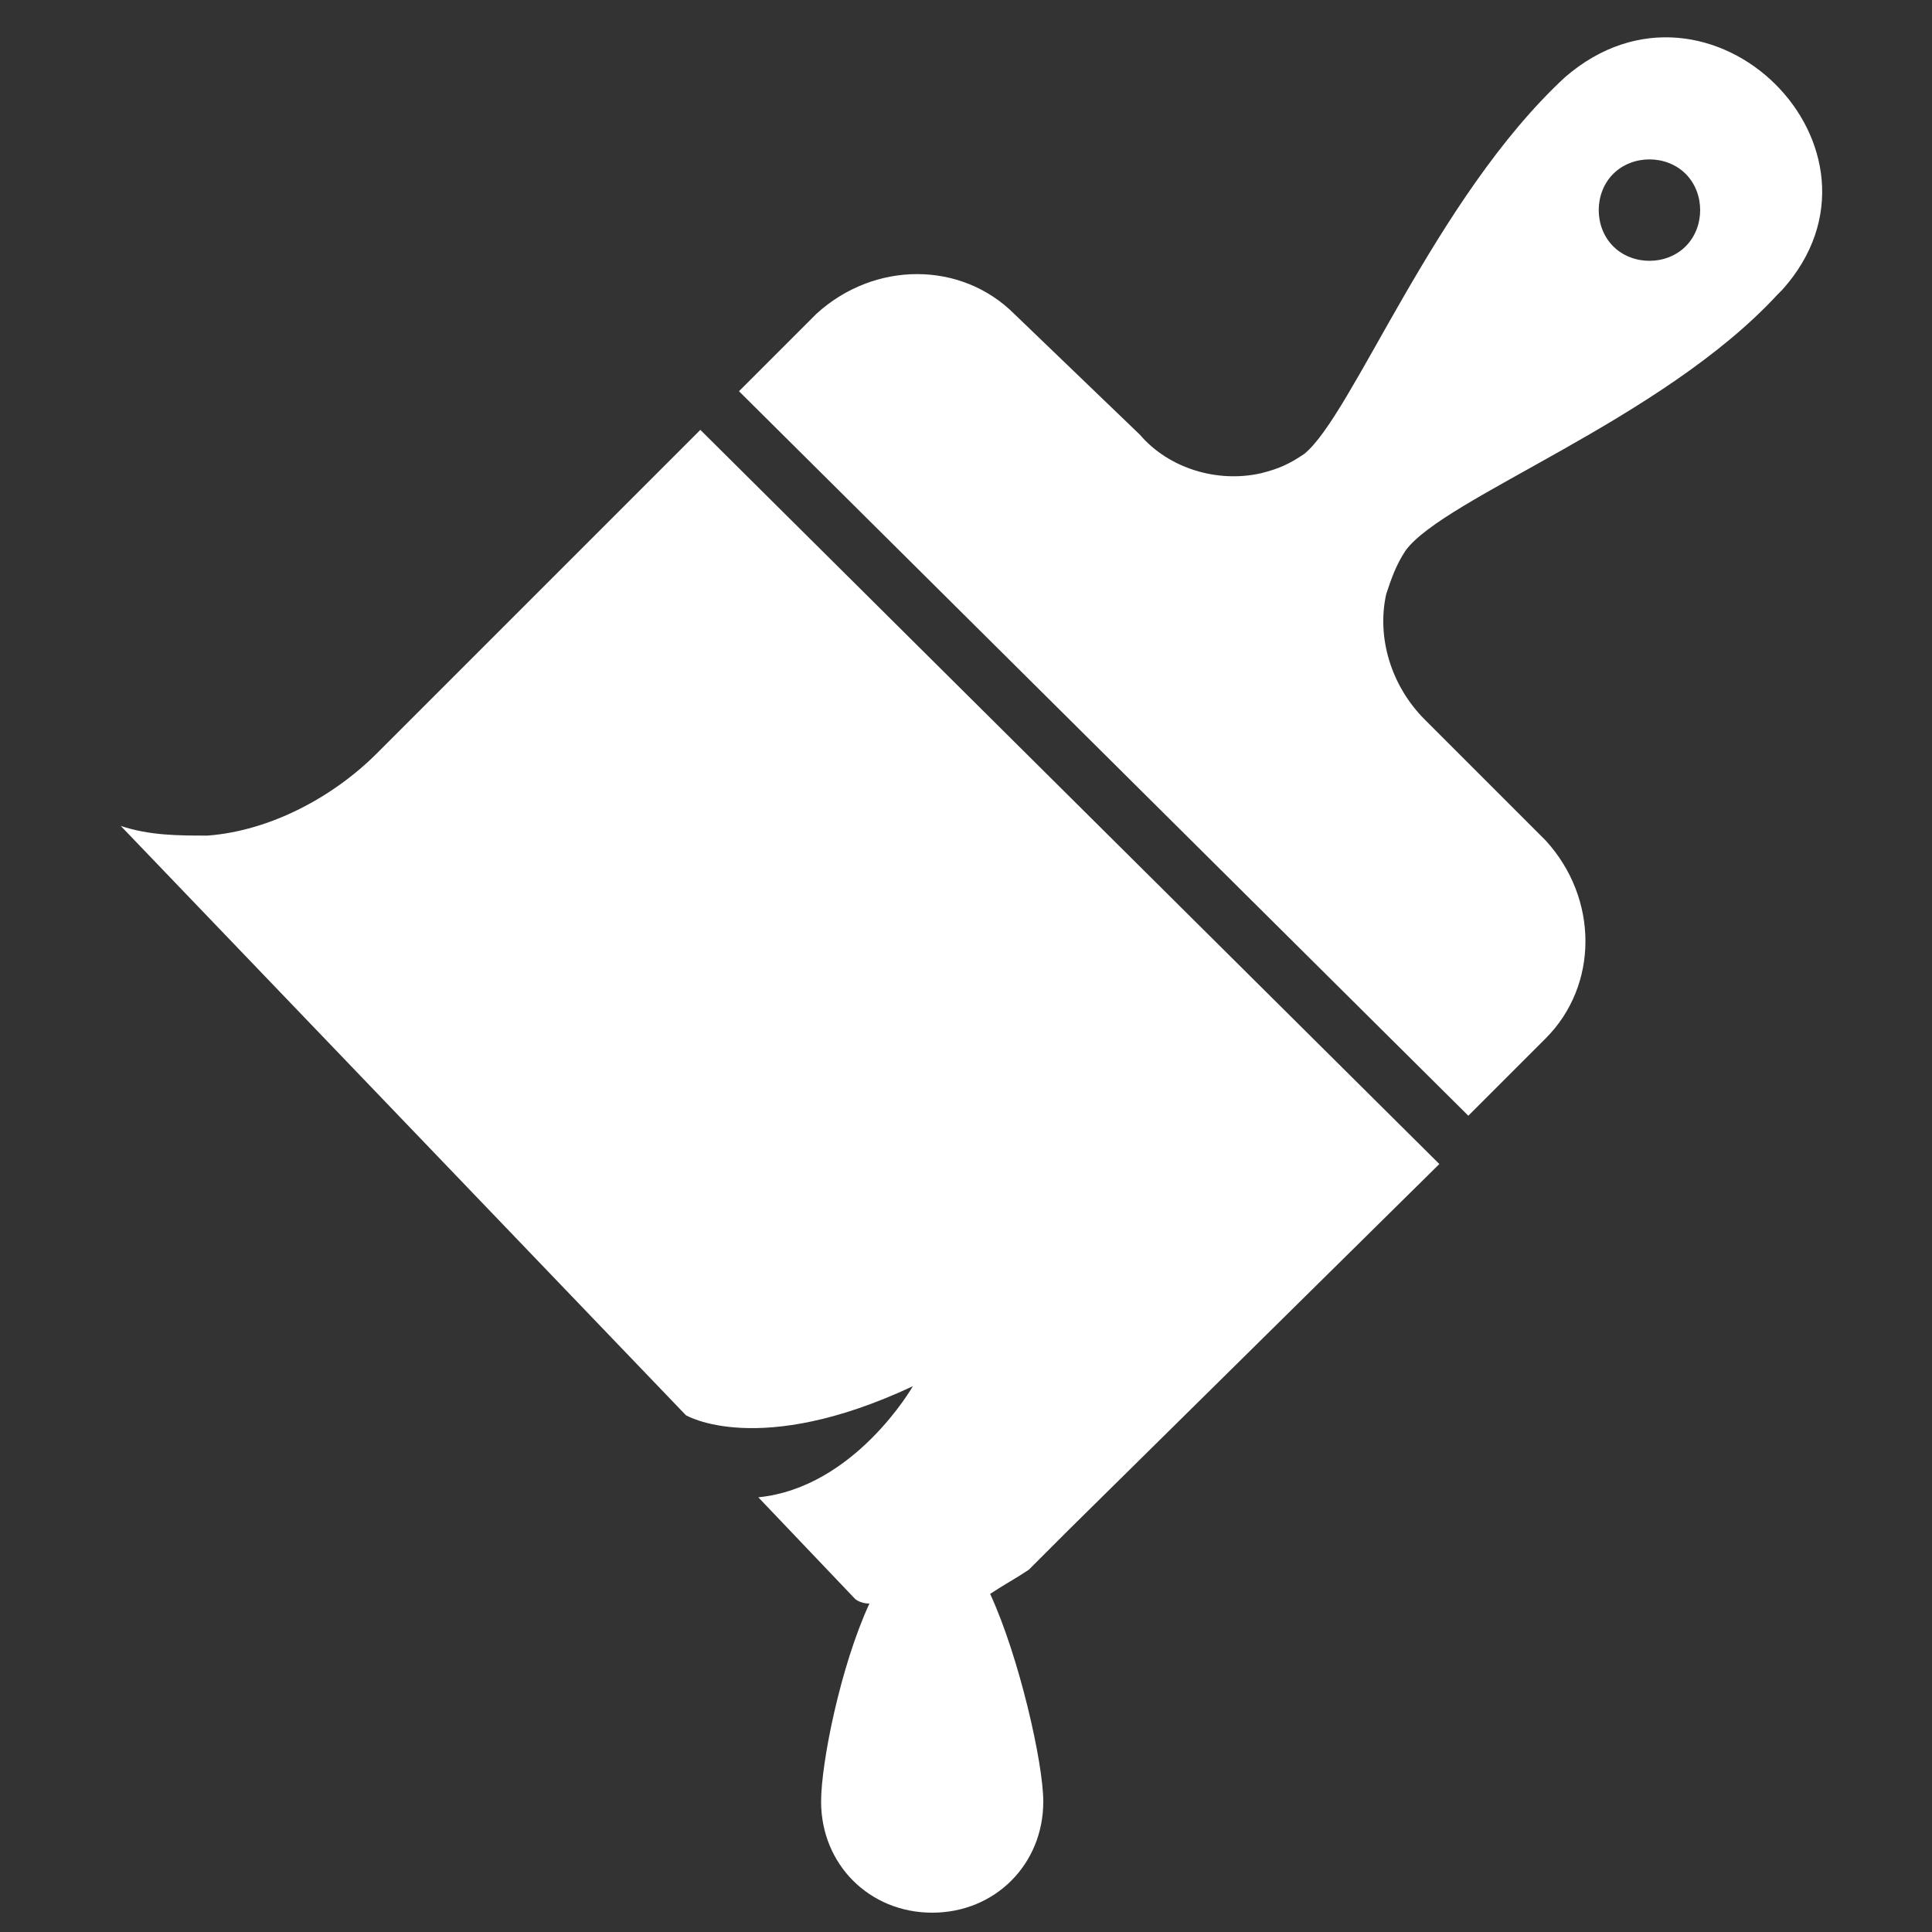 <?xml version="1.0" encoding="utf-8"?>
<svg version="1.1"  xmlns="http://www.w3.org/2000/svg" xmlns:xlink="http://www.w3.org/1999/xlink" x="0px" y="0px" width="40px" height="40px"
	 viewBox="0 0 40 40" enable-background="new 0 0 40 40" xml:space="preserve">
<rect x="0" y="0" width="40" height="40" fill="#333333" stroke="none"/>
<g id="Lag_1">
	<g>
		<g>
			<path fill="#FFFFFF" d="M32.4,1.6C32.4,1.6,32.4,1.6,32.4,1.6c-2.7,2.5-4.4,7-5.4,7.8c-0.3,0.2-0.5,0.3-0.9,0.4
				C25.2,10,24.2,9.7,23.6,9L21,6.5c-1.1-1.1-2.9-1.1-4.1,0l-1.6,1.6l15.1,15l1.6-1.6c1.1-1.1,1.1-2.9,0-4.1l-2.5-2.5
				c-0.7-0.7-1-1.7-0.8-2.6c0.1-0.3,0.2-0.6,0.4-0.9c0.8-1.1,5.3-2.7,7.7-5.3c0,0,0,0,0.1-0.1C39.5,3.1,35.4-1,32.4,1.6z M34.9,5.1
				c-0.4,0.4-1.1,0.4-1.5,0s-0.4-1.1,0-1.5c0.4-0.4,1.1-0.4,1.5,0C35.3,4,35.3,4.7,34.9,5.1z M7.8,15.6c-0.9,0.9-2.2,1.6-3.5,1.7
				c-0.6,0-1.2,0-1.8-0.2l11.7,12.2c0,0,1.5,0.9,4.7-0.6c0,0-1.2,2.1-3.2,2.3l2,2.1c0,0,0.1,0.1,0.3,0.1c-0.6,1.3-1,3.3-1,4.1
				c0,1.3,1,2.3,2.3,2.3c1.3,0,2.3-1,2.3-2.3c0-0.8-0.5-3-1.1-4.3c0.3-0.2,0.5-0.3,0.8-0.5l0.8-0.8l7.7-7.6L14.5,8.9L7.8,15.6z"/>
		</g>
	</g>
</g>
<g id="tekst">
</g>
</svg>
